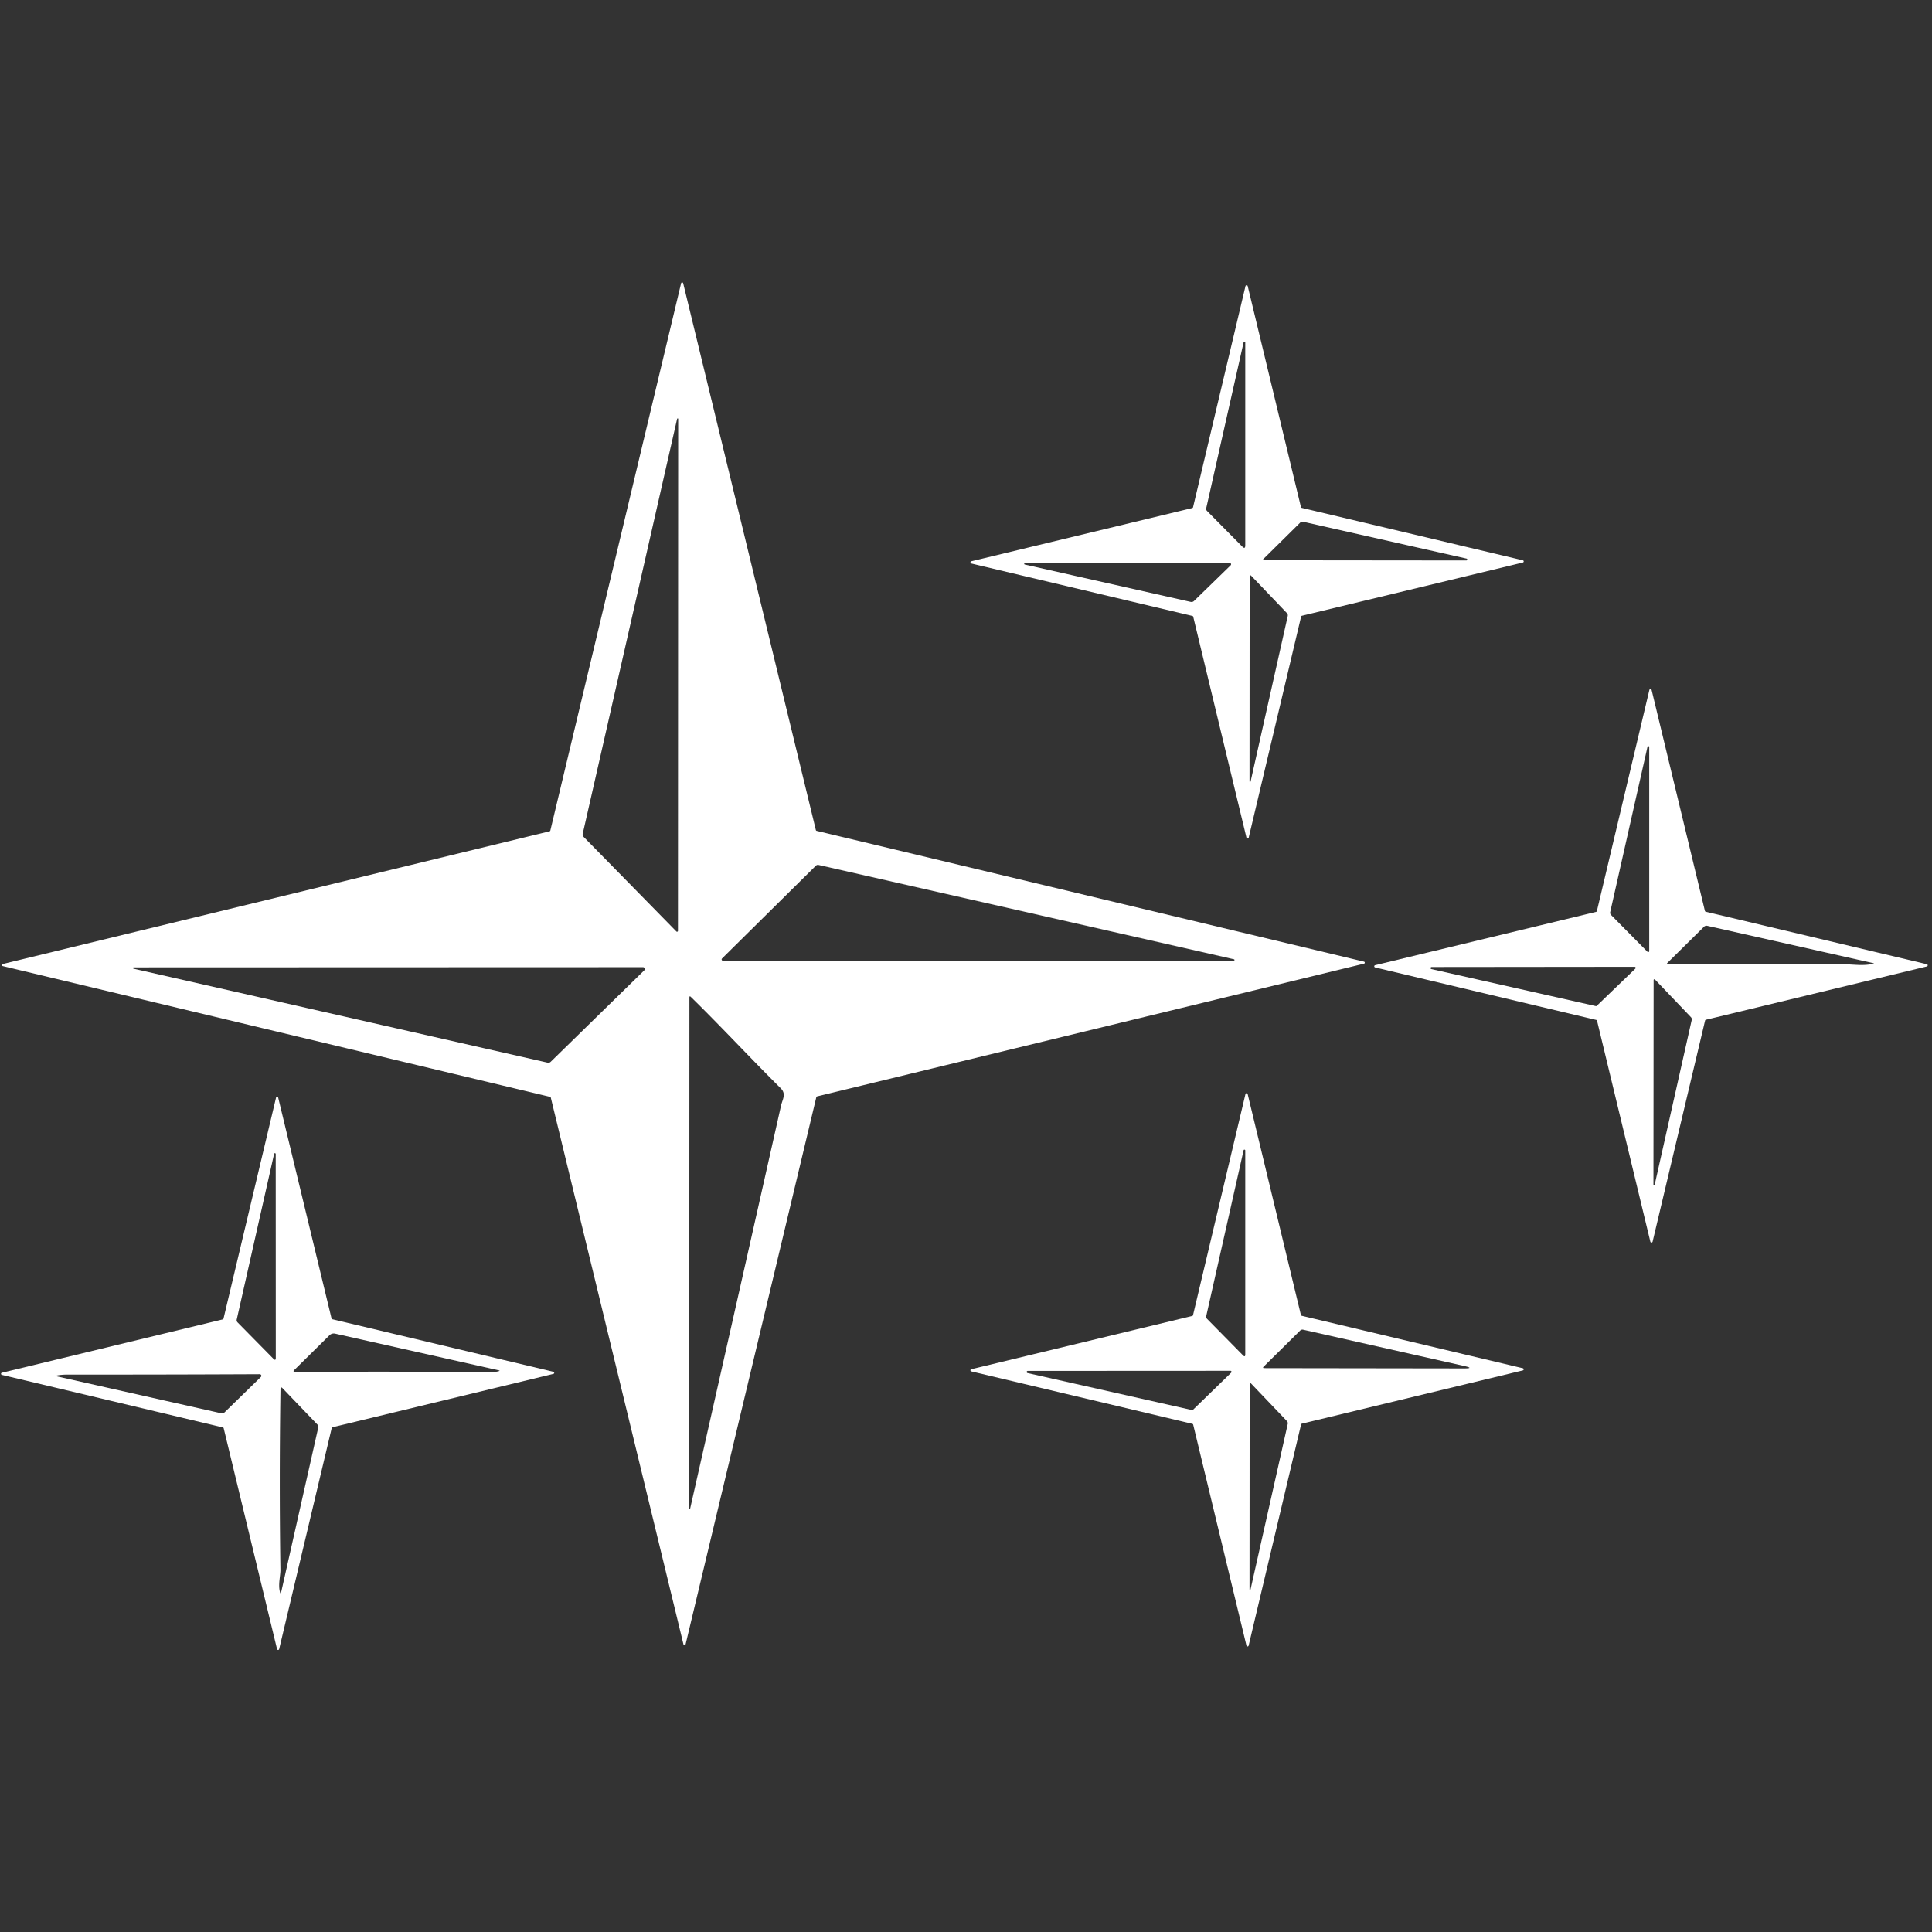 <?xml version="1.0" encoding="UTF-8" standalone="no"?>
<!DOCTYPE svg PUBLIC "-//W3C//DTD SVG 1.1//EN" "http://www.w3.org/Graphics/SVG/1.1/DTD/svg11.dtd">
<svg xmlns="http://www.w3.org/2000/svg" version="1.1" viewBox="0.00 0.00 550.00 550.00" width="550.00" height="550.00">
<rect x="0.00" y="0.00" width="550.00" height="550.00" fill="#333333" stroke="none"/>
<path fill="white" d="
  M 232.48 236.53
  L 388.30 273.76
  A 0.30 0.30 0.0 0 1 388.30 274.34
  L 232.61 312.12
  A 0.30 0.30 0.0 0 0 232.39 312.34
  L 195.16 468.16
  A 0.30 0.30 0.0 0 1 194.58 468.16
  L 156.80 312.47
  A 0.30 0.30 0.0 0 0 156.58 312.25
  L 0.76 275.02
  A 0.30 0.30 0.0 0 1 0.76 274.44
  L 156.45 236.66
  A 0.30 0.30 0.0 0 0 156.67 236.44
  L 193.90 80.62
  A 0.30 0.30 0.0 0 1 194.48 80.62
  L 232.26 236.31
  A 0.30 0.30 0.0 0 0 232.48 236.53
  Z
  M 193.00 265.00
  L 193.06 119.25
  A 0.17 0.14 -44.5 0 0 192.75 119.28
  L 165.90 237.31
  Q 165.77 237.87 166.18 238.28
  L 192.56 265.18
  A 0.26 0.26 0.0 0 0 193.00 265.00
  Z
  M 351.25 273.08
  L 233.00 246.23
  A 0.92 0.76 -58.7 0 0 232.21 246.50
  L 205.55 272.86
  A 0.37 0.37 0.0 0 0 205.81 273.50
  L 351.20 273.50
  A 0.21 0.21 0.0 0 0 351.25 273.08
  Z
  M 183.04 275.34
  L 38.08 275.39
  A 0.19 0.19 0.0 0 0 38.04 275.77
  L 155.87 302.51
  Q 156.39 302.63 156.78 302.26
  L 183.41 276.23
  A 0.52 0.52 0.0 0 0 183.04 275.34
  Z
  M 222.26 309.81
  C 213.65 301.27 205.40 292.34 196.68 283.81
  Q 196.26 283.40 196.26 283.99
  L 196.21 429.44
  A 0.13 0.13 0.0 0 0 196.47 429.47
  Q 209.45 372.08 222.34 314.77
  C 222.73 313.01 223.92 311.46 222.26 309.81
  Z"
/>
<path fill="white" d="
  M 370.59 144.58
  L 433.52 159.50
  A 0.33 0.33 0.0 0 1 433.52 160.14
  L 370.64 175.29
  A 0.33 0.33 0.0 0 0 370.40 175.53
  L 355.48 238.46
  A 0.33 0.33 0.0 0 1 354.84 238.46
  L 339.69 175.58
  A 0.33 0.33 0.0 0 0 339.45 175.34
  L 276.52 160.42
  A 0.33 0.33 0.0 0 1 276.52 159.78
  L 339.40 144.63
  A 0.33 0.33 0.0 0 0 339.64 144.39
  L 354.56 81.46
  A 0.33 0.33 0.0 0 1 355.20 81.46
  L 370.35 144.34
  A 0.33 0.33 0.0 0 0 370.59 144.58
  Z
  M 354.02 97.49
  L 343.39 144.66
  Q 343.29 145.13 343.62 145.46
  L 353.65 155.60
  Q 354.50 156.45 354.50 155.25
  L 354.50 97.55
  A 0.24 0.24 0.0 0 0 354.02 97.49
  Z
  M 417.46 159.01
  L 370.93 148.52
  A 0.84 0.81 27.8 0 0 370.18 148.74
  L 359.59 159.20
  A 0.17 0.17 0.0 0 0 359.71 159.49
  L 417.40 159.55
  A 0.27 0.27 0.0 0 0 417.46 159.01
  Z
  M 291.73 160.71
  L 338.94 171.34
  Q 339.52 171.47 339.94 171.05
  L 350.34 160.93
  A 0.41 0.40 22.6 0 0 350.05 160.24
  L 291.78 160.28
  A 0.22 0.22 0.0 0 0 291.73 160.71
  Z
  M 366.36 174.54
  L 356.14 163.85
  A 0.23 0.23 0.0 0 0 355.75 164.01
  L 355.71 222.44
  A 0.16 0.16 0.0 0 0 356.02 222.48
  L 366.59 175.39
  Q 366.70 174.90 366.36 174.54
  Z"
/>
<path fill="white" d="
  M 485.59 259.55
  L 548.53 274.49
  A 0.33 0.33 0.0 0 1 548.53 275.13
  L 485.65 290.30
  A 0.33 0.33 0.0 0 0 485.40 290.54
  L 470.46 353.48
  A 0.33 0.33 0.0 0 1 469.82 353.48
  L 454.65 290.60
  A 0.33 0.33 0.0 0 0 454.41 290.35
  L 391.47 275.41
  A 0.33 0.33 0.0 0 1 391.47 274.77
  L 454.35 259.60
  A 0.33 0.33 0.0 0 0 454.60 259.36
  L 469.54 196.42
  A 0.33 0.33 0.0 0 1 470.18 196.42
  L 485.35 259.30
  A 0.33 0.33 0.0 0 0 485.59 259.55
  Z
  M 469.04 212.46
  L 458.40 259.62
  Q 458.29 260.12 458.64 260.48
  L 469.01 270.97
  A 0.29 0.29 0.0 0 0 469.50 270.77
  L 469.50 212.75
  A 0.44 0.41 21.5 0 0 469.35 212.43
  Q 469.24 212.33 469.11 212.31
  A 0.17 0.04 -79.4 0 0 469.04 212.46
  Z
  M 474.79 274.55
  Q 500.24 274.43 525.53 274.53
  C 527.65 274.54 530.51 275.02 533.23 274.37
  Q 533.64 274.27 533.23 274.18
  L 486.01 263.56
  A 0.99 0.97 28.7 0 0 485.10 263.82
  L 474.63 274.16
  A 0.23 0.23 0.0 0 0 474.79 274.55
  Z
  M 407.55 275.29
  A 0.30 0.30 0.0 0 0 407.48 275.88
  L 454.28 286.41
  A 0.30 0.30 0.0 0 0 454.56 286.34
  L 465.55 275.75
  A 0.30 0.30 0.0 0 0 465.34 275.23
  L 407.55 275.29
  Z
  M 470.70 337.24
  A 0.18 0.18 0.0 0 0 471.05 337.28
  L 481.59 290.40
  Q 481.70 289.91 481.36 289.55
  L 471.14 278.85
  A 0.23 0.22 23.3 0 0 470.75 279.00
  L 470.70 337.24
  Z"
/>
<path fill="white" d="
  M 370.58 374.58
  L 433.52 389.51
  A 0.32 0.32 0.0 0 1 433.52 390.13
  L 370.63 405.29
  A 0.32 0.32 0.0 0 0 370.39 405.53
  L 355.46 468.47
  A 0.32 0.32 0.0 0 1 354.84 468.47
  L 339.68 405.58
  A 0.32 0.32 0.0 0 0 339.44 405.34
  L 276.50 390.41
  A 0.32 0.32 0.0 0 1 276.50 389.79
  L 339.39 374.63
  A 0.32 0.32 0.0 0 0 339.63 374.39
  L 354.56 311.45
  A 0.32 0.32 0.0 0 1 355.18 311.45
  L 370.34 374.34
  A 0.32 0.32 0.0 0 0 370.58 374.58
  Z
  M 354.50 385.56
  L 354.50 327.55
  A 0.24 0.24 0.0 0 0 354.02 327.49
  L 343.40 374.61
  Q 343.29 375.11 343.64 375.47
  L 353.85 385.83
  Q 354.50 386.49 354.50 385.56
  Z
  M 359.77 389.48
  L 416.70 389.56
  Q 419.90 389.57 416.78 388.86
  L 370.99 378.54
  Q 370.49 378.43 370.10 378.81
  L 359.63 389.16
  A 0.19 0.19 0.0 0 0 359.77 389.48
  Z
  M 292.57 390.27
  A 0.31 0.31 0.0 0 0 292.50 390.88
  L 339.34 401.42
  A 0.31 0.31 0.0 0 0 339.62 401.34
  L 350.50 390.77
  A 0.31 0.31 0.0 0 0 350.29 390.24
  L 292.57 390.27
  Z
  M 355.75 394.00
  L 355.71 452.43
  A 0.15 0.15 0.0 0 0 356.01 452.46
  L 366.59 405.39
  Q 366.70 404.90 366.35 404.54
  L 356.14 393.85
  A 0.23 0.22 23.3 0 0 355.75 394.00
  Z"
/>
<path fill="white" d="
  M 94.61 375.56
  L 157.54 390.52
  A 0.31 0.31 0.0 0 1 157.54 391.12
  L 94.66 406.31
  A 0.31 0.31 0.0 0 0 94.43 406.54
  L 79.47 469.47
  A 0.31 0.31 0.0 0 1 78.87 469.47
  L 63.68 406.59
  A 0.31 0.31 0.0 0 0 63.45 406.36
  L 0.52 391.40
  A 0.31 0.31 0.0 0 1 0.52 390.80
  L 63.40 375.61
  A 0.31 0.31 0.0 0 0 63.63 375.38
  L 78.59 312.45
  A 0.31 0.31 0.0 0 1 79.19 312.45
  L 94.38 375.33
  A 0.31 0.31 0.0 0 0 94.61 375.56
  Z
  M 78.51 386.56
  L 78.49 328.50
  A 0.23 0.23 0.0 0 0 78.04 328.45
  L 67.40 375.61
  Q 67.29 376.11 67.64 376.47
  L 77.85 386.83
  Q 78.51 387.50 78.51 386.56
  Z
  M 134.64 390.55
  C 136.77 390.56 139.42 391.06 142.00 390.34
  Q 142.45 390.22 141.99 390.11
  L 95.41 379.66
  A 1.75 1.72 28.5 0 0 93.80 380.12
  L 83.63 390.16
  A 0.22 0.22 0.0 0 0 83.79 390.54
  Q 109.80 390.44 134.64 390.55
  Z
  M 16.23 391.83
  L 62.95 402.33
  Q 63.53 402.46 63.95 402.05
  L 74.26 392.00
  A 0.46 0.46 0.0 0 0 73.94 391.21
  Q 45.99 391.34 19.25 391.32
  Q 17.55 391.32 16.24 391.57
  Q 15.60 391.69 16.23 391.83
  Z
  M 79.85 395.47
  Q 79.46 421.23 79.83 446.92
  C 79.85 448.57 79.13 451.07 79.70 453.24
  Q 79.89 453.94 80.05 453.23
  L 90.60 406.40
  Q 90.71 405.90 90.36 405.54
  L 80.46 395.23
  Q 79.87 394.61 79.85 395.47
  Z"
/>
</svg>
